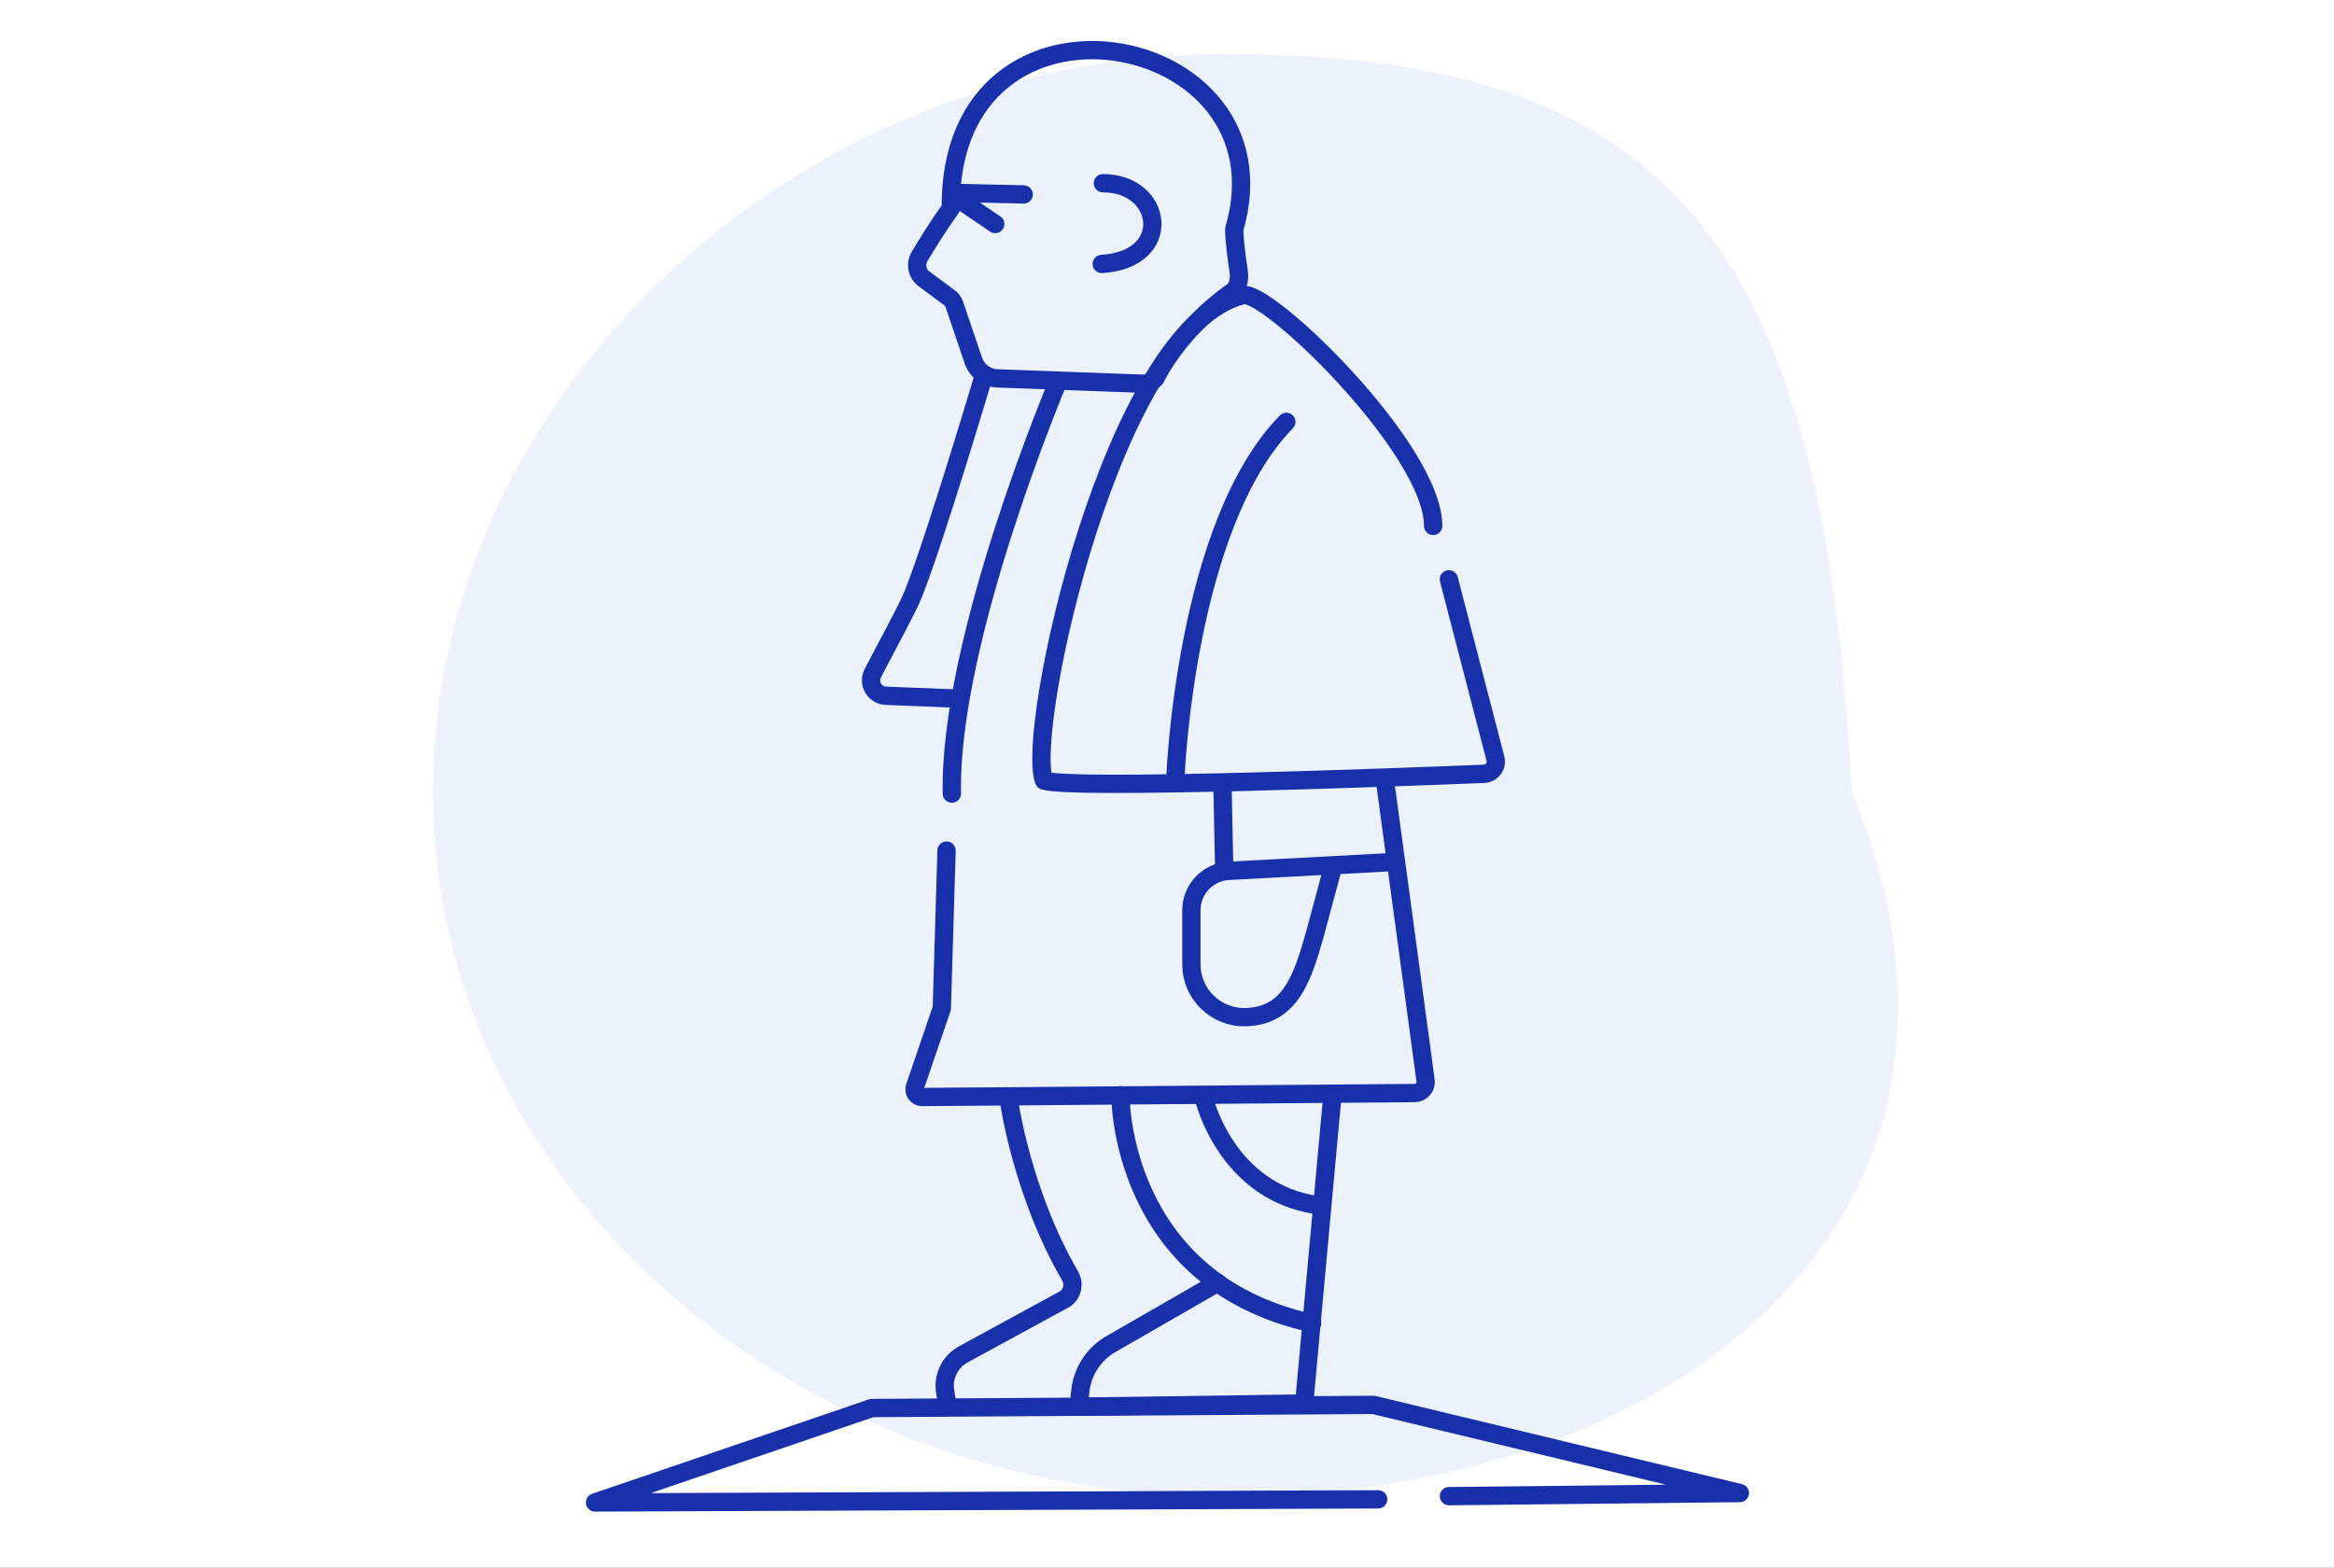 <svg width="2630" height="1767" xmlns="http://www.w3.org/2000/svg" xmlns:xlink="http://www.w3.org/1999/xlink" xml:space="preserve" overflow="hidden"><rect width="100%" height="100%" fill="#808080" stroke="none"/><defs><clipPath id="clip0"><rect x="885" y="363" width="2630" height="1767"/></clipPath></defs><g clip-path="url(#clip0)" transform="translate(-885 -363)"><rect x="885" y="363" width="2630" height="1767" fill="#FFFFFF"/><path d="M2971.34 1255.22C3172.9 1742.48 2762.58 2049.92 2268.12 2049.92 1773.66 2049.92 1372.79 1694.14 1372.79 1255.22 1372.79 816.295 1771.56 423.918 2265.99 423.918 2760.42 423.918 2939.69 629.222 2971.34 1255.22" fill="#EBF2FC" fill-rule="evenodd"/><path d="M2280.65 667.865C2278.56 654.366 2275.77 633.902 2275.77 621.307 2342.59 393.715 1954.05 322.984 1956.4 597.722 1940.73 619.792 1928.6 639.509 1921.13 652.263 1916.17 660.742 1918.41 671.551 1926.31 677.407L1954.98 698.663C1957.45 700.494 1959.31 703.05 1960.31 705.967L1981.79 769.348C1985.73 781.016 1996.53 789.044 2008.89 789.496L2172.11 795.488C2177.85 795.692 2183.36 793.34 2187.17 789.066 2187.17 789.066 2211.92 735.679 2273.57 691.925 2280.74 686.837 2282.01 676.548 2280.67 667.865Z" stroke="#1930AB" stroke-width="20.625" stroke-linecap="round" stroke-linejoin="round" stroke-miterlimit="10" fill="none" fill-rule="evenodd"/><path d="M2499.9 955.774C2499.9 868.575 2309.6 685.299 2284.78 695.944 2138.68 732.296 2040.1 1186.09 2061.39 1242.78 2091.78 1253.25 2471.61 1238.66 2557.26 1235.22 2566.06 1234.85 2572.27 1226.47 2570.05 1217.96L2517.62 1016" stroke="#1930AB" stroke-width="20.625" stroke-linecap="round" stroke-linejoin="round" stroke-miterlimit="10" fill="none" fill-rule="evenodd"/><path d="M1993.5 786.5C1993.5 786.5 1938.43 971.995 1913.86 1033.14 1906.98 1050.24 1881.26 1096.89 1868.43 1121.95 1862.57 1133.4 1870.76 1147.04 1883.63 1147.24L1966.46 1150.5" stroke="#1930AB" stroke-width="20.625" stroke-linecap="round" stroke-linejoin="round" stroke-miterlimit="10" fill="none" fill-rule="evenodd"/><path d="M2077.5 792.5C2077.5 792.5 1954.02 1084.04 1957.58 1257.5" stroke="#1930AB" stroke-width="20.625" stroke-linecap="round" stroke-linejoin="round" stroke-miterlimit="10" fill="none" fill-rule="evenodd"/><path d="M1951.58 1321.74 1946.26 1499.42 1915.82 1588.58C1914.28 1594.08 1918.43 1599.5 1924.13 1599.5L2479.17 1595C2486.66 1594.93 2492.38 1588.33 2491.39 1580.94L2445.45 1241.5" stroke="#1930AB" stroke-width="20.625" stroke-linecap="round" stroke-linejoin="round" stroke-miterlimit="10" fill="none" fill-rule="evenodd"/><path d="M2209.5 1239.5C2209.5 1239.5 2220.13 955.335 2334.5 838.5" stroke="#1930AB" stroke-width="20.625" stroke-linecap="round" stroke-linejoin="round" stroke-miterlimit="10" fill="none" fill-rule="evenodd"/><path d="M2457.5 1334.5 2269.59 1344.58C2246 1345.84 2227.5 1365.3 2227.5 1388.87L2227.5 1450.02C2227.5 1483.69 2255.5 1510.64 2289.25 1509.46L2289.25 1509.46C2340.16 1507.68 2353.12 1463.26 2366.58 1416.18L2386.73 1341.4" stroke="#1930AB" stroke-width="20.625" stroke-linecap="round" stroke-linejoin="round" stroke-miterlimit="10" fill="none" fill-rule="evenodd"/><path d="M2264.5 1344.5 2262.5 1247.5" stroke="#1930AB" stroke-width="20.625" stroke-linecap="round" stroke-linejoin="round" stroke-miterlimit="10" fill="none" fill-rule="evenodd"/><path d="M2386.5 1596.5 2354.57 1944.97 2100.5 1948.5 2102.31 1931.11C2104.54 1909.72 2116.53 1890.54 2134.81 1879.12L2257.01 1808.75" stroke="#1930AB" stroke-width="20.625" stroke-linecap="round" stroke-linejoin="round" stroke-miterlimit="10" fill="none" fill-rule="evenodd"/><path d="M2021.59 1601.5C2021.59 1601.5 2035.62 1706.25 2090.85 1801.24 2095.81 1809.78 2093.64 1820.7 2085.78 1826.68L1970.53 1889.53C1956.38 1897.25 1948.18 1912.66 1949.67 1928.72L1952.5 1947.5" stroke="#1930AB" stroke-width="20.625" stroke-linecap="round" stroke-linejoin="round" stroke-miterlimit="10" fill="none" fill-rule="evenodd"/><path d="M2437.96 2052.96 1555.5 2056.5 1867.42 1950.06 2432.64 1946.5 2845.5 2045.86 2517.7 2049.4" stroke="#1930AB" stroke-width="20.625" stroke-linecap="round" stroke-linejoin="round" stroke-miterlimit="10" fill="none" fill-rule="evenodd"/><path d="M2147.5 1597.5C2147.5 1597.5 2145.73 1806.64 2363.5 1854.5" stroke="#1930AB" stroke-width="20.625" stroke-linecap="round" stroke-linejoin="round" stroke-miterlimit="10" fill="none" fill-rule="evenodd"/><path d="M2241.5 1600.5C2241.5 1600.5 2266.24 1707.36 2370.5 1721.5" stroke="#1930AB" stroke-width="20.625" stroke-linecap="round" stroke-linejoin="round" stroke-miterlimit="10" fill="none" fill-rule="evenodd"/><path d="M2127.78 569.5C2196.21 569.5 2208.18 655.577 2126.5 660.5" stroke="#1930AB" stroke-width="20.625" stroke-linecap="round" stroke-linejoin="round" stroke-miterlimit="10" fill="none" fill-rule="evenodd"/><path d="M2038.5 582.122 1964.54 580.5C1961.7 580.455 1960.4 584.014 1962.63 585.771L2006.43 615.5" stroke="#1930AB" stroke-width="20.625" stroke-linecap="round" stroke-linejoin="round" stroke-miterlimit="10" fill="none" fill-rule="evenodd"/></g></svg>